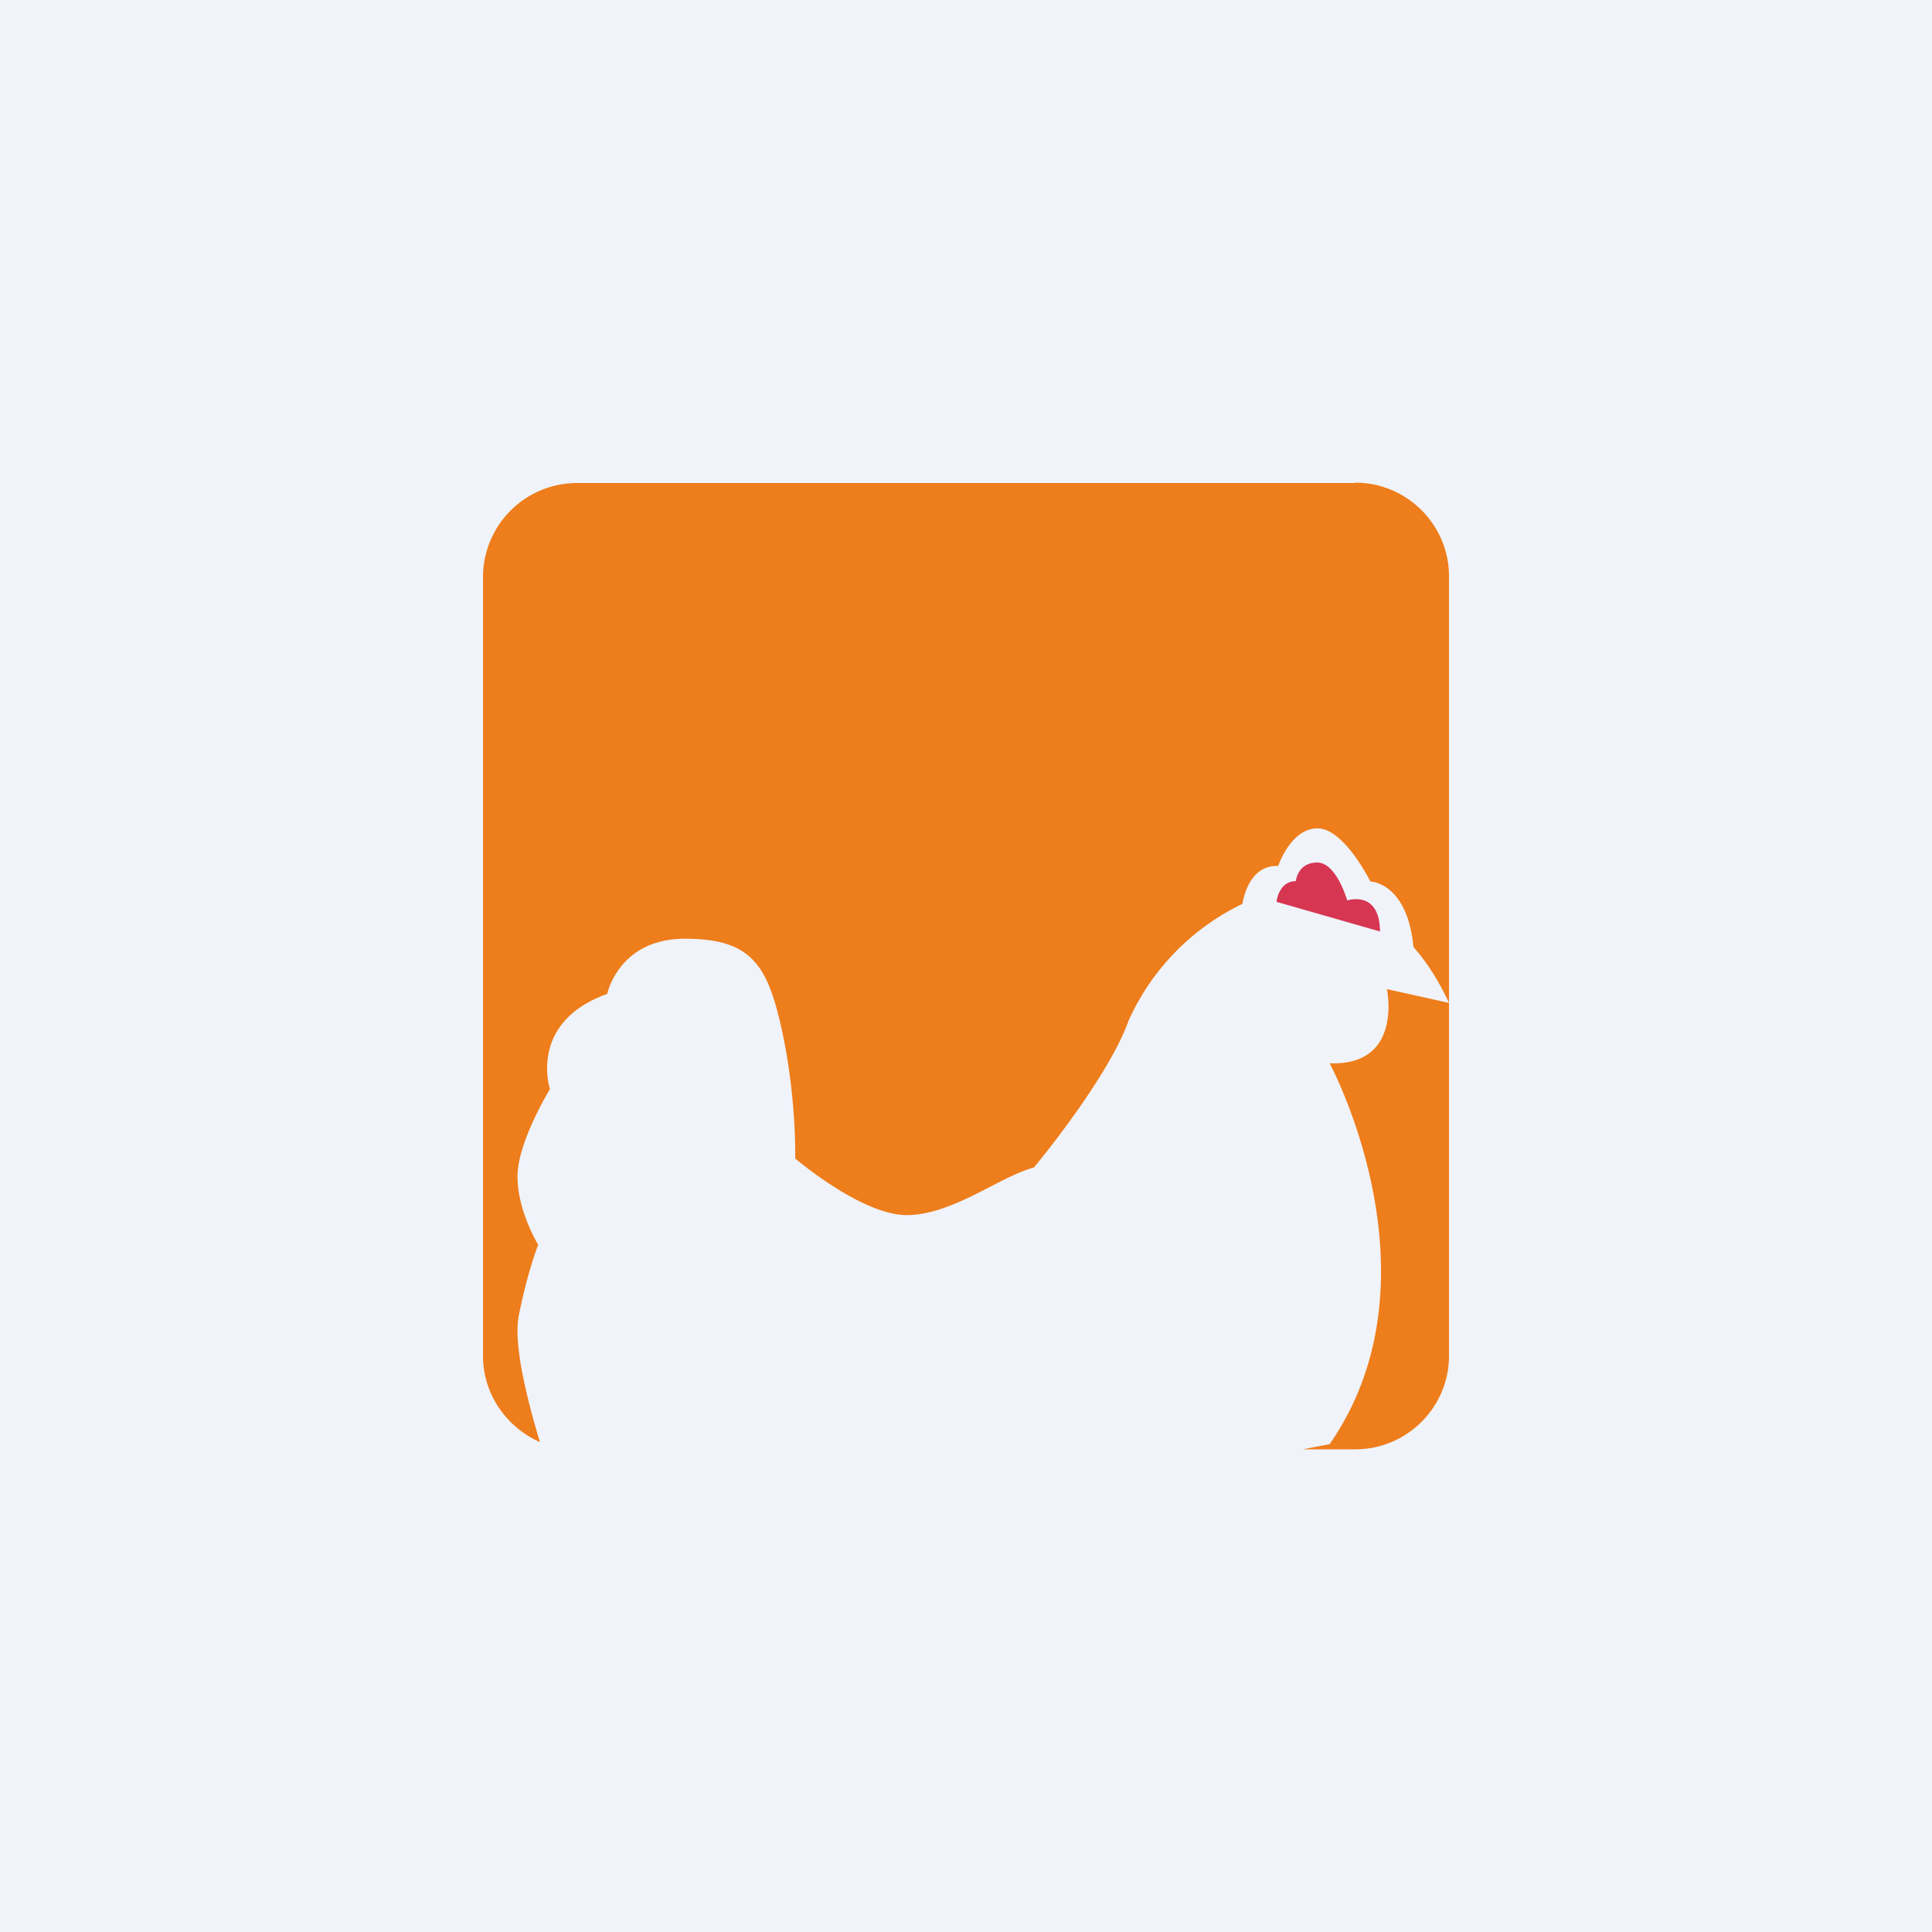 <!-- by TradingView --><svg width="56" height="56" viewBox="0 0 56 56" xmlns="http://www.w3.org/2000/svg"><path fill="#F0F3FA" d="M0 0h56v56H0z"/><path d="M37 26.14s.06-.6.56-.6c0 0 .05-.54.62-.54.56 0 .87 1.1.87 1.1s.94-.32.95.9l-3-.86Z" fill="#D63652"/><path d="M39.28 14H16.72A2.73 2.73 0 0 0 14 16.71V39.3c0 1.11.68 2.07 1.65 2.5-.32-1.07-.79-2.8-.61-3.68.26-1.3.56-2.04.56-2.04s-.6-.97-.6-1.98c0-1 .94-2.53.94-2.53s-.64-1.94 1.66-2.76c0 0 .33-1.6 2.25-1.6s2.4.74 2.82 2.68c.42 1.94.38 3.69.38 3.69s1.92 1.64 3.23 1.64c.83 0 1.68-.44 2.44-.83.46-.24.88-.45 1.25-.55 0 0 2.14-2.57 2.74-4.25a6.89 6.89 0 0 1 3.3-3.39c.05-.27.25-1.13 1.04-1.1 0 0 .36-1.09 1.14-1.09.77 0 1.53 1.54 1.53 1.54s1.07.02 1.25 1.9c.37.42.72.95 1.03 1.62l-1.8-.4s.48 2.23-1.66 2.15c0 0 3.35 6.21 0 11.04l-.78.15h1.52c1.5 0 2.72-1.22 2.72-2.71V16.7c0-1.49-1.22-2.71-2.72-2.71Z" fill="#EE7D1B"/></svg>